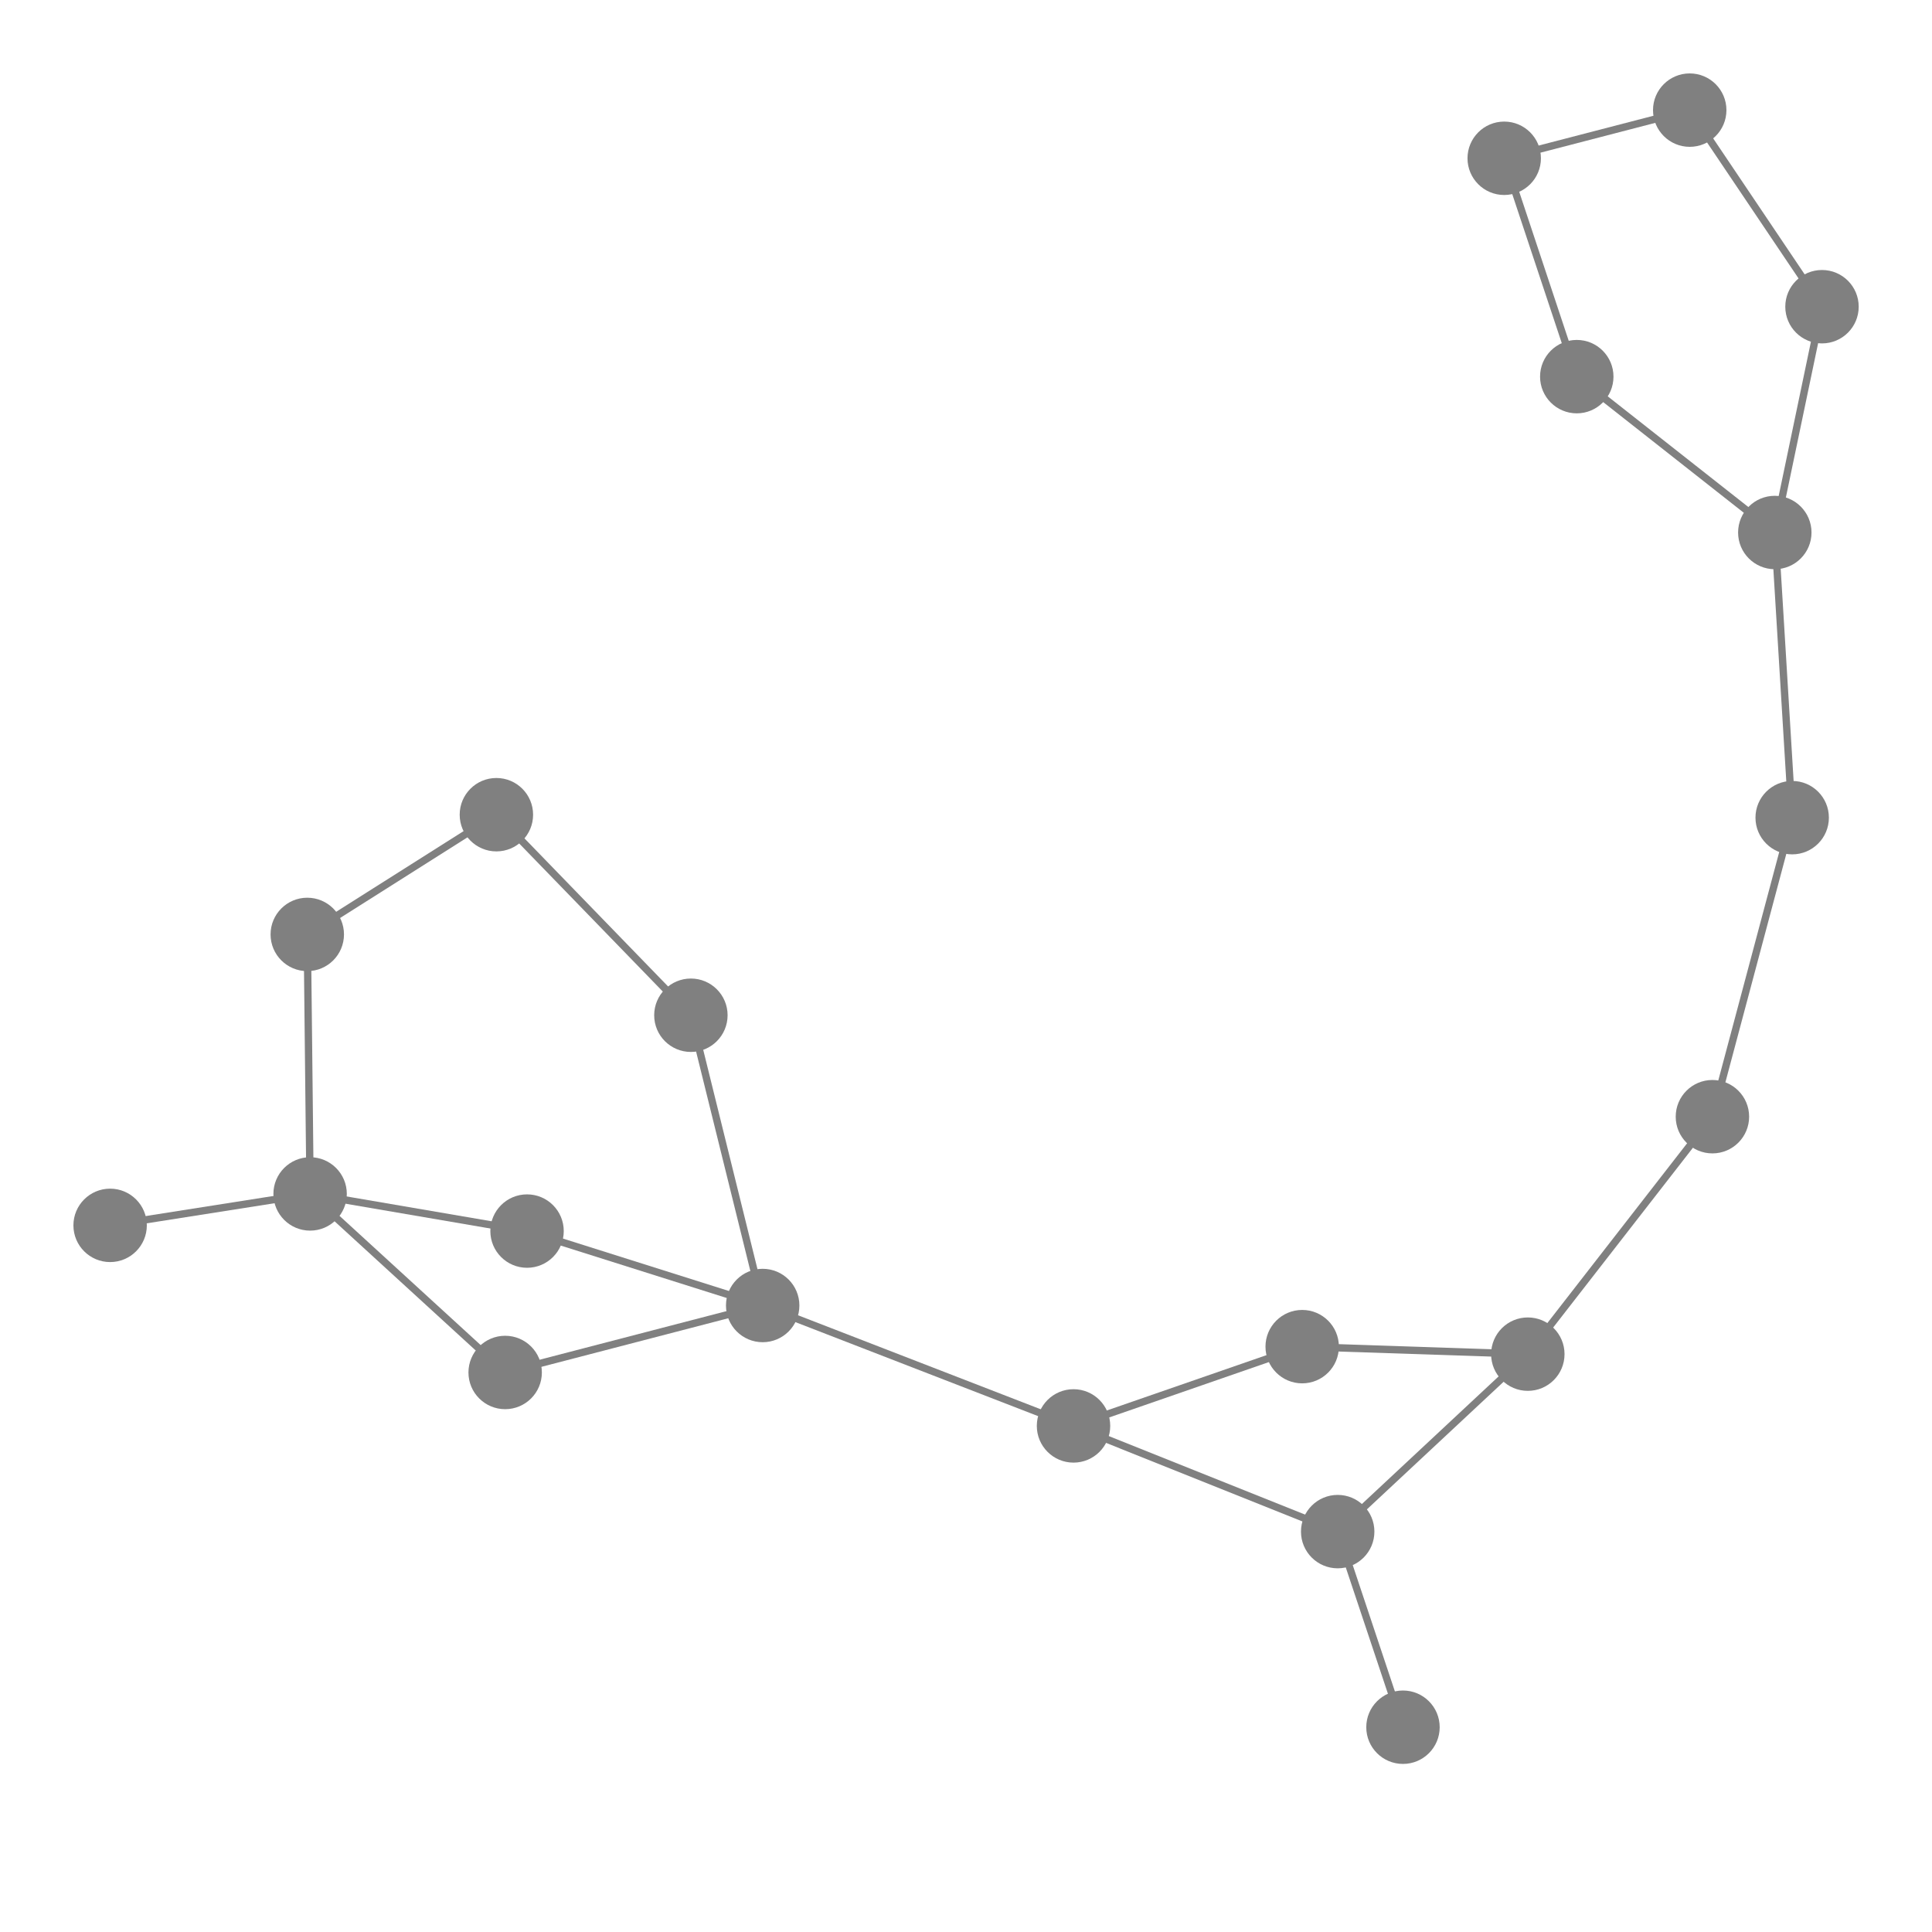 <svg width="600" height="600" xmlns="http://www.w3.org/2000/svg" style="animation-delay: 0s; animation-direction: normal; animation-duration: 0s; animation-fill-mode: none; animation-iteration-count: 1; animation-name: none; animation-play-state: running; animation-timing-function: ease; background-attachment: scroll; background-blend-mode: normal; background-clip: border-box; background-color: rgba(0, 0, 0, 0); background-image: none; background-origin: padding-box; background-position: 0% 0%; background-repeat: repeat; background-size: auto; border-bottom-color: rgb(0, 0, 0); border-bottom-left-radius: 0px; border-bottom-right-radius: 0px; border-bottom-style: none; border-bottom-width: 0px; border-collapse: separate; border-image-outset: 0px; border-image-repeat: stretch; border-image-slice: 100%; border-image-source: none; border-image-width: 1; border-left-color: rgb(0, 0, 0); border-left-style: none; border-left-width: 0px; border-right-color: rgb(0, 0, 0); border-right-style: none; border-right-width: 0px; border-top-color: rgb(0, 0, 0); border-top-left-radius: 0px; border-top-right-radius: 0px; border-top-style: none; border-top-width: 0px; bottom: auto; box-shadow: none; box-sizing: content-box; break-after: auto; break-before: auto; break-inside: auto; caption-side: top; clear: none; clip: auto; color: rgb(0, 0, 0); content: ; cursor: auto; direction: ltr; display: inline; empty-cells: show; float: none; font-family: sans-serif; font-kerning: auto; font-size: 18px; font-stretch: normal; font-style: normal; font-variant: normal; font-variant-ligatures: normal; font-variant-caps: normal; font-variant-numeric: normal; font-weight: normal; height: 600px; image-rendering: auto; isolation: auto; left: auto; letter-spacing: normal; line-height: normal; list-style-image: none; list-style-position: outside; list-style-type: disc; margin-bottom: 0px; margin-left: 0px; margin-right: 0px; margin-top: 0px; max-height: none; max-width: none; min-height: 0px; min-width: 0px; mix-blend-mode: normal; object-fit: fill; object-position: 50% 50%; offset-distance: 0px; offset-path: none; offset-rotate: auto 0deg; offset-rotation: auto 0deg; opacity: 1; orphans: 2; outline-color: rgb(0, 0, 0); outline-offset: 0px; outline-style: none; outline-width: 0px; overflow-anchor: auto; overflow-wrap: normal; overflow-x: hidden; overflow-y: hidden; padding-bottom: 20px; padding-left: 20px; padding-right: 20px; padding-top: 20px; pointer-events: auto; position: static; resize: none; right: auto; speak: normal; table-layout: auto; tab-size: 8; text-align: start; text-align-last: auto; text-decoration: none; text-indent: 0px; text-rendering: auto; text-shadow: none; text-size-adjust: auto; text-overflow: clip; text-transform: none; top: auto; touch-action: auto; transition-delay: 0s; transition-duration: 0s; transition-property: all; transition-timing-function: ease; unicode-bidi: normal; vertical-align: baseline; visibility: visible; white-space: normal; widows: 2; width: 600px; will-change: auto; word-break: normal; word-spacing: 0px; word-wrap: normal; z-index: auto; zoom: 1; -webkit-appearance: none; backface-visibility: visible; -webkit-background-clip: border-box; -webkit-background-origin: padding-box; -webkit-border-horizontal-spacing: 0px; -webkit-border-image: none; -webkit-border-vertical-spacing: 0px; -webkit-box-align: stretch; -webkit-box-decoration-break: slice; -webkit-box-direction: normal; -webkit-box-flex: 0; -webkit-box-flex-group: 1; -webkit-box-lines: single; -webkit-box-ordinal-group: 1; -webkit-box-orient: horizontal; -webkit-box-pack: start; -webkit-box-reflect: none; column-count: auto; column-gap: normal; column-rule-color: rgb(0, 0, 0); column-rule-style: none; column-rule-width: 0px; column-span: none; column-width: auto; align-content: stretch; align-items: stretch; align-self: stretch; flex-basis: auto; flex-grow: 0; flex-shrink: 1; flex-direction: row; flex-wrap: nowrap; justify-content: flex-start; -webkit-font-smoothing: auto; -webkit-highlight: none; hyphens: manual; -webkit-hyphenate-character: auto; -webkit-line-break: auto; -webkit-line-clamp: none; -webkit-locale: &quot;en&quot;; -webkit-margin-before-collapse: collapse; -webkit-margin-after-collapse: collapse; -webkit-mask-box-image: none; -webkit-mask-box-image-outset: 0px; -webkit-mask-box-image-repeat: stretch; -webkit-mask-box-image-slice: 0 fill; -webkit-mask-box-image-source: none; -webkit-mask-box-image-width: auto; -webkit-mask-clip: border-box; -webkit-mask-composite: source-over; -webkit-mask-image: none; -webkit-mask-origin: border-box; -webkit-mask-position: 0% 0%; -webkit-mask-repeat: repeat; -webkit-mask-size: auto; order: 0; perspective: none; perspective-origin: 319.969px 319.969px; -webkit-print-color-adjust: economy; -webkit-rtl-ordering: logical; shape-outside: none; shape-image-threshold: 0; shape-margin: 0px; -webkit-tap-highlight-color: rgba(0, 0, 0, 0.18); -webkit-text-combine: none; -webkit-text-decorations-in-effect: none; -webkit-text-emphasis-color: rgb(0, 0, 0); -webkit-text-emphasis-position: over; -webkit-text-emphasis-style: none; -webkit-text-fill-color: rgb(0, 0, 0); -webkit-text-orientation: vertical-right; -webkit-text-security: none; -webkit-text-stroke-color: rgb(0, 0, 0); -webkit-text-stroke-width: 0px; transform: none; transform-origin: 319.969px 319.969px; transform-style: flat; -webkit-user-drag: auto; -webkit-user-modify: read-only; user-select: text; -webkit-writing-mode: horizontal-tb; -webkit-app-region: no-drag; buffered-rendering: auto; clip-path: none; clip-rule: nonzero; mask: none; filter: none; flood-color: rgb(0, 0, 0); flood-opacity: 1; lighting-color: rgb(255, 255, 255); stop-color: rgb(0, 0, 0); stop-opacity: 1; color-interpolation: sRGB; color-interpolation-filters: linearRGB; color-rendering: auto; fill: rgb(0, 0, 0); fill-opacity: 1; fill-rule: nonzero; marker-end: none; marker-mid: none; marker-start: none; mask-type: luminance; shape-rendering: auto; stroke: none; stroke-dasharray: none; stroke-dashoffset: 0px; stroke-linecap: butt; stroke-linejoin: miter; stroke-miterlimit: 4; stroke-opacity: 1; stroke-width: 1px; alignment-baseline: auto; baseline-shift: 0px; dominant-baseline: auto; text-anchor: start; writing-mode: horizontal-tb; vector-effect: none; paint-order: fill stroke markers; d: none; cx: 0px; cy: 0px; x: 0px; y: 0px; r: 0px; rx: auto; ry: auto;" version="1.1" xmlns:xlink="http://www.w3.org/1999/xlink"><style type="text/css">svg { padding: 20px; }</style><svg xmlns="http://www.w3.org/2000/svg"><g transform="scale(2.28) translate(-154.396,-168.884)"><line class="link" x1="331.767" y1="352.311" x2="300.62" y2="363.108" style="stroke: grey; stroke-width: 1;"/><line class="link" x1="362.501" y1="353.333" x2="331.767" y2="352.311" style="stroke: grey; stroke-width: 1;"/><line class="link" x1="336.603" y1="377.505" x2="362.501" y2="353.333" style="stroke: grey; stroke-width: 1;"/><line class="link" x1="359.285" y1="190.444" x2="369.168" y2="220.186" style="stroke: grey; stroke-width: 1;"/><line class="link" x1="384.553" y1="183.884" x2="359.285" y2="190.444" style="stroke: grey; stroke-width: 1;"/><line class="link" x1="369.168" y1="220.186" x2="396.142" y2="241.417" style="stroke: grey; stroke-width: 1;"/><line class="link" x1="398.509" y1="280.257" x2="396.142" y2="241.417" style="stroke: grey; stroke-width: 1;"/><line class="link" x1="387.645" y1="320.988" x2="398.509" y2="280.257" style="stroke: grey; stroke-width: 1;"/><line class="link" x1="300.62" y1="363.108" x2="258.281" y2="346.707" style="stroke: grey; stroke-width: 1;"/><line class="link" x1="248.502" y1="307.17" x2="258.281" y2="346.707" style="stroke: grey; stroke-width: 1;"/><line class="link" x1="387.645" y1="320.988" x2="362.501" y2="353.333" style="stroke: grey; stroke-width: 1;"/><line class="link" x1="336.603" y1="377.505" x2="345.496" y2="404.149" style="stroke: grey; stroke-width: 1;"/><line class="link" x1="300.62" y1="363.108" x2="336.603" y2="377.505" style="stroke: grey; stroke-width: 1;"/><line class="link" x1="402.57" y1="210.66" x2="396.142" y2="241.417" style="stroke: grey; stroke-width: 1;"/><line class="link" x1="384.553" y1="183.884" x2="402.57" y2="210.66" style="stroke: grey; stroke-width: 1;"/><line class="link" x1="222.009" y1="279.854" x2="248.502" y2="307.17" style="stroke: grey; stroke-width: 1;"/><line class="link" x1="196.25" y1="296.162" x2="222.009" y2="279.854" style="stroke: grey; stroke-width: 1;"/><line class="link" x1="223.204" y1="355.829" x2="196.636" y2="331.508" style="stroke: grey; stroke-width: 1;"/><line class="link" x1="258.281" y1="346.707" x2="223.204" y2="355.829" style="stroke: grey; stroke-width: 1;"/><line class="link" x1="226.185" y1="336.569" x2="258.281" y2="346.707" style="stroke: grey; stroke-width: 1;"/><line class="link" x1="196.636" y1="331.508" x2="226.185" y2="336.569" style="stroke: grey; stroke-width: 1;"/><line class="link" x1="196.636" y1="331.508" x2="169.396" y2="335.791" style="stroke: grey; stroke-width: 1;"/><line class="link" x1="196.25" y1="296.162" x2="196.636" y2="331.508" style="stroke: grey; stroke-width: 1;"/><circle class="node" r="5" cx="169.396" cy="335.791" style="fill: grey;"/><circle class="node" r="5" cx="384.553" cy="183.884" style="fill: grey;"/><circle class="node" r="5" cx="396.142" cy="241.417" style="fill: grey;"/><circle class="node" r="5" cx="196.636" cy="331.508" style="fill: grey;"/><circle class="node" r="5" cx="196.25" cy="296.162" style="fill: grey;"/><circle class="node" r="5" cx="258.281" cy="346.707" style="fill: grey;"/><circle class="node" r="5" cx="248.502" cy="307.17" style="fill: grey;"/><circle class="node" r="5" cx="345.496" cy="404.149" style="fill: grey;"/><circle class="node" r="5" cx="300.62" cy="363.108" style="fill: grey;"/><circle class="node" r="5" cx="369.168" cy="220.186" style="fill: grey;"/><circle class="node" r="5" cx="387.645" cy="320.988" style="fill: grey;"/><circle class="node" r="5" cx="226.185" cy="336.569" style="fill: grey;"/><circle class="node" r="5" cx="223.204" cy="355.829" style="fill: grey;"/><circle class="node" r="5" cx="222.009" cy="279.854" style="fill: grey;"/><circle class="node" r="5" cx="402.57" cy="210.66" style="fill: grey;"/><circle class="node" r="5" cx="398.509" cy="280.257" style="fill: grey;"/><circle class="node" r="5" cx="336.603" cy="377.505" style="fill: grey;"/><circle class="node" r="5" cx="362.501" cy="353.333" style="fill: grey;"/><circle class="node" r="5" cx="359.285" cy="190.444" style="fill: grey;"/><circle class="node" r="5" cx="331.767" cy="352.311" style="fill: grey;"/></g></svg></svg>